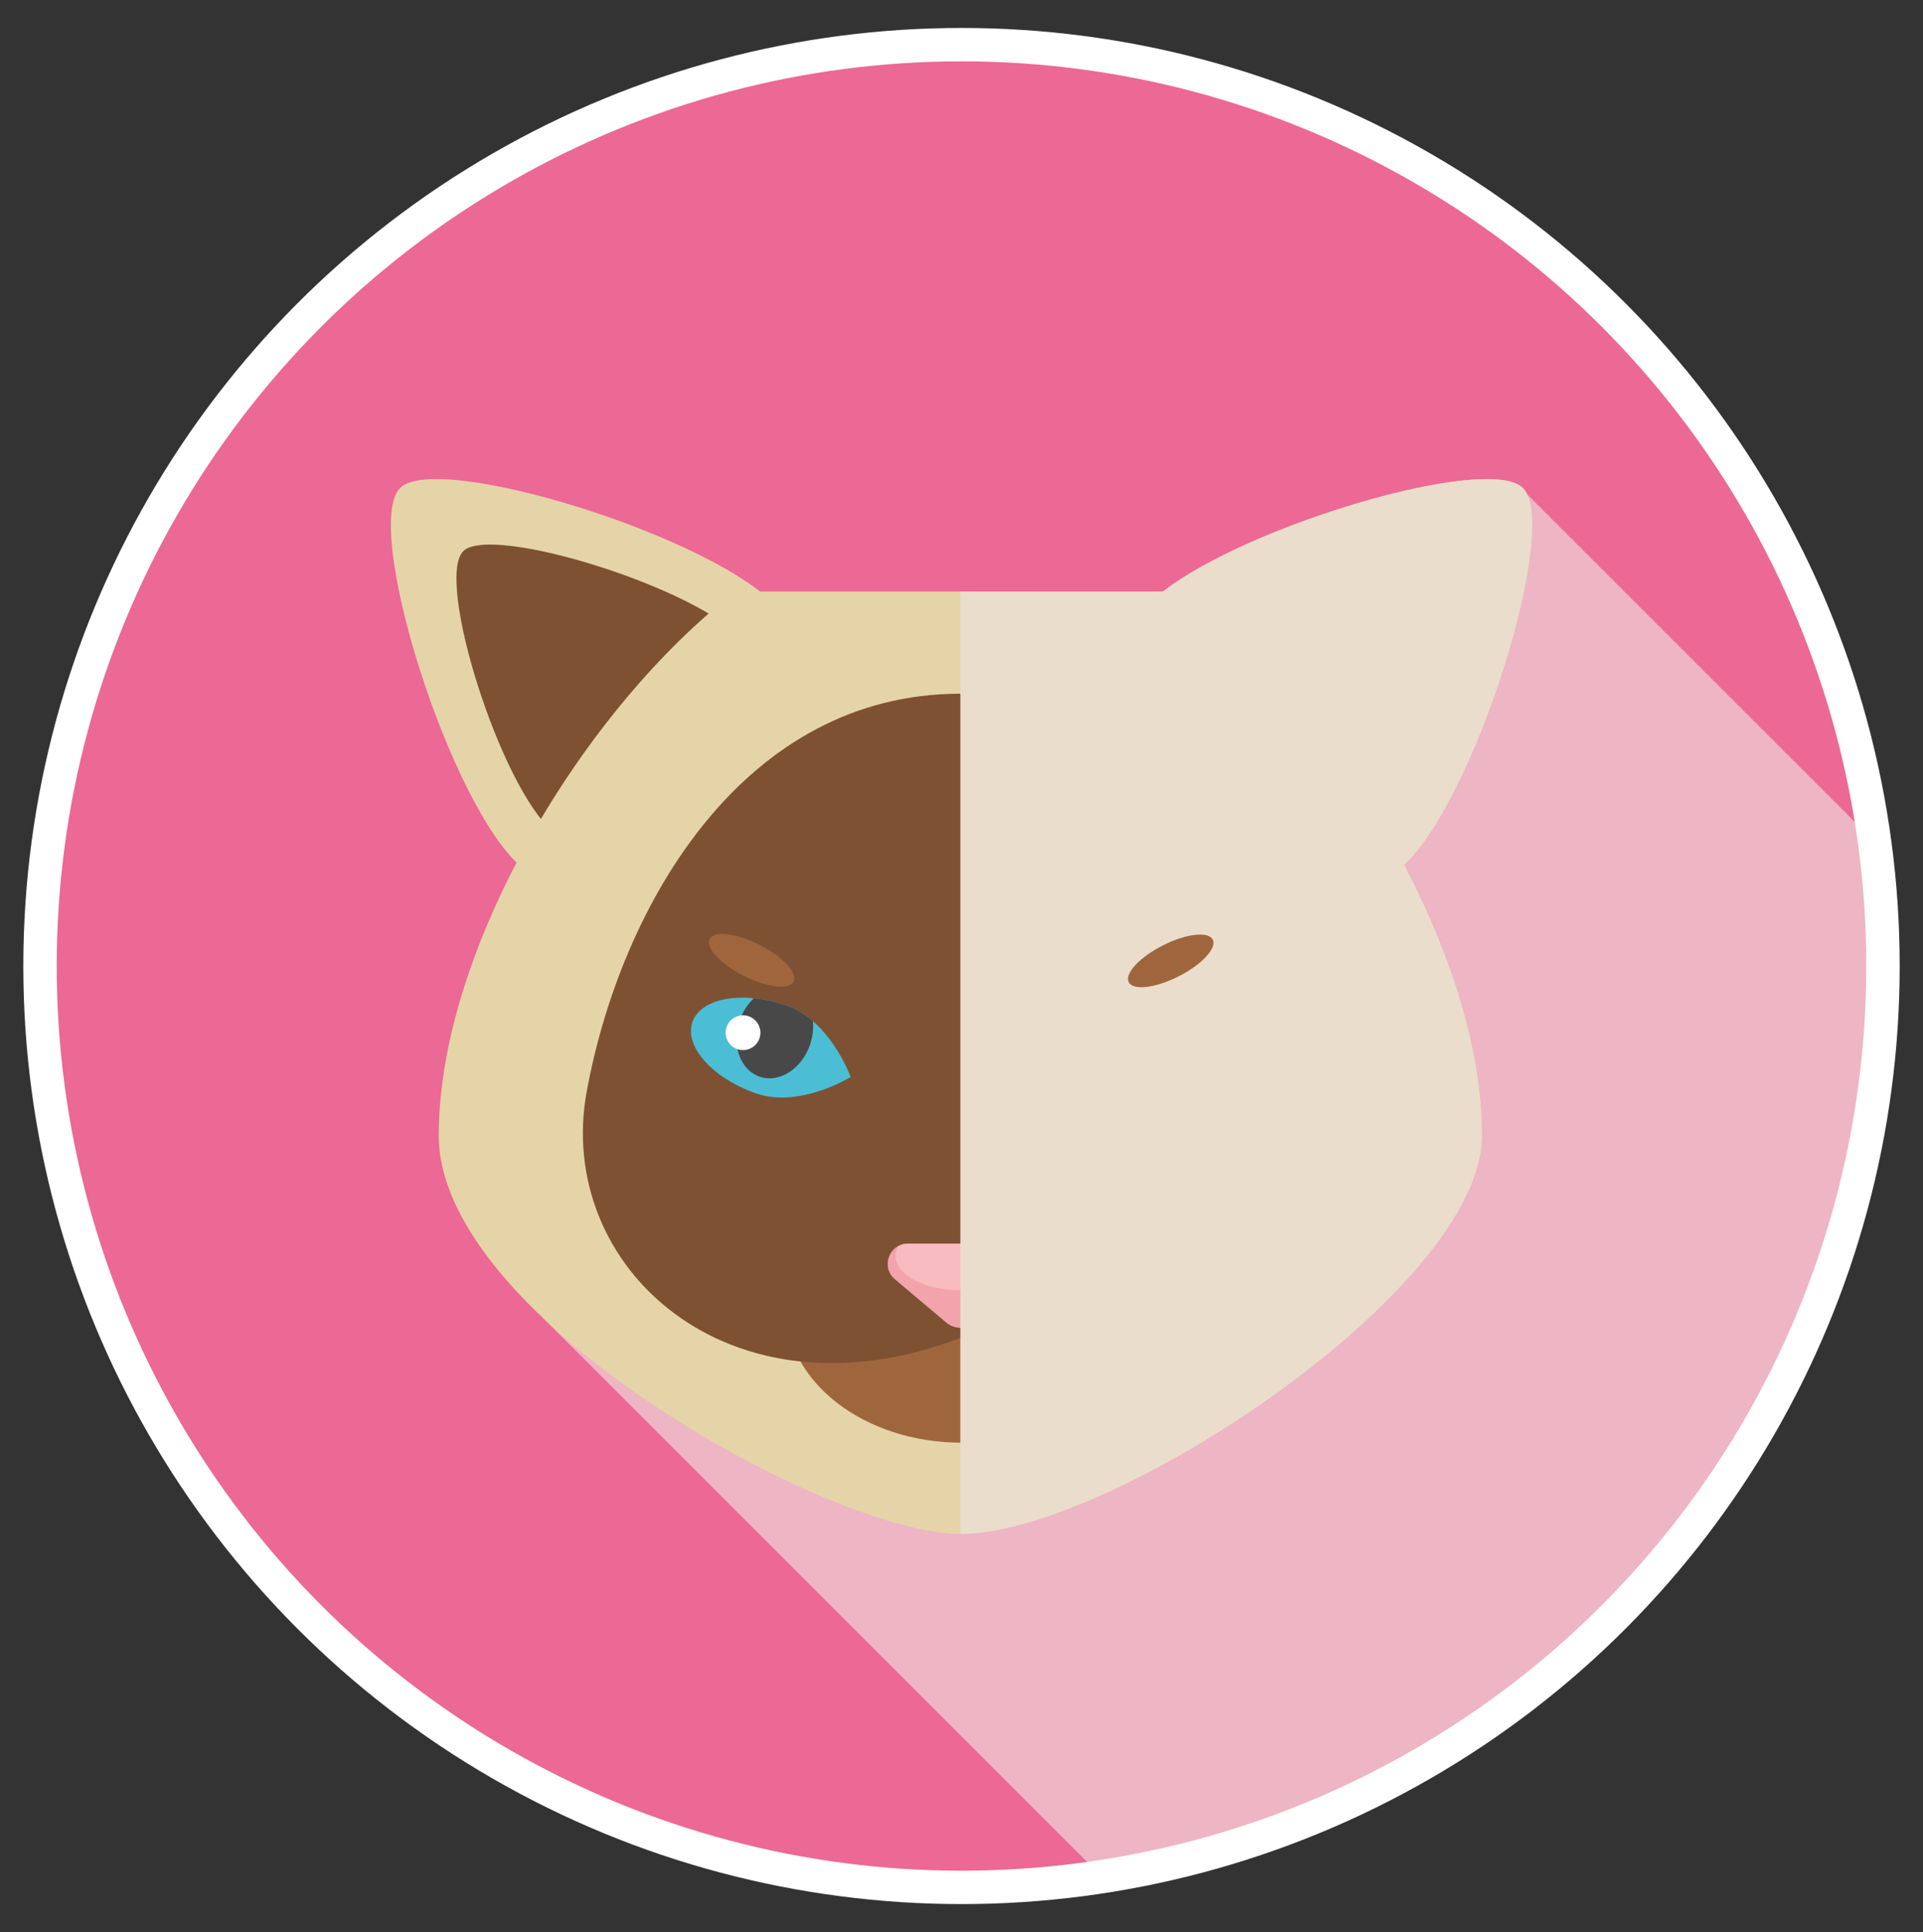 <?xml version="1.0" encoding="utf-8"?>
<!-- Generator: Adobe Illustrator 16.0.0, SVG Export Plug-In . SVG Version: 6.00 Build 0)  -->
<!DOCTYPE svg PUBLIC "-//W3C//DTD SVG 1.1//EN" "http://www.w3.org/Graphics/SVG/1.1/DTD/svg11.dtd">
<svg version="1.1" id="Layer_1" xmlns="http://www.w3.org/2000/svg" xmlns:xlink="http://www.w3.org/1999/xlink" x="0px" y="0px"
	 width="115.167px" height="115.722px" viewBox="0 0 115.167 115.722" enable-background="new 0 0 115.167 115.722"
	 xml:space="preserve">
<rect x="0" y="0" width="115.167" height="115.722" fill="#333333" stroke="none"/>
<g id="cat_2_">
	<g id="icon_10_">
		<g id="icon_shadow_1_">
			<defs>
				<circle id="SVGID_1_" cx="57.584" cy="57.861" r="55.187"/>
			</defs>
			<use xlink:href="#SVGID_1_"  overflow="visible" fill="#EC6895"/>
			<clipPath id="SVGID_2_">
				<use xlink:href="#SVGID_1_"  overflow="visible"/>
			</clipPath>
			<g clip-path="url(#SVGID_2_)">
				<polygon fill="#EEB5C5" points="155.714,93.862 101.58,147.997 32.528,78.946 91.142,29.29 				"/>
			</g>
			<use xlink:href="#SVGID_1_"  overflow="visible" fill="none" stroke="#FFFFFF" stroke-width="2" stroke-miterlimit="10"/>
		</g>
	</g>
	<g id="cat_3_">
		<g>
			<g>
				<g>
					<path fill="#E5D4A8" d="M31.247,51.952c-4.31-3.663-9.569-20.439-7.285-22.723c2.229-2.229,19.06,2.976,22.723,7.285
						C41.538,41.66,36.392,46.806,31.247,51.952z"/>
				</g>
				<g>
					<path fill="#7E5133" d="M33.141,49.842c-3.191-2.714-7.088-15.138-5.396-16.829c1.65-1.651,14.117,2.203,16.83,5.395
						C40.763,42.219,36.952,46.031,33.141,49.842z"/>
				</g>
			</g>
			<g>
				<g>
					<path fill="#E5D4A8" d="M83.921,51.952c4.309-3.663,9.568-20.439,7.285-22.723C88.978,27,72.145,32.204,68.483,36.513
						C73.629,41.66,78.775,46.806,83.921,51.952z"/>
				</g>
				<g>
					<path fill="#7E5133" d="M82.027,49.842c3.191-2.714,7.088-15.138,5.395-16.829c-1.65-1.651-14.116,2.203-16.829,5.395
						C74.403,42.219,78.216,46.031,82.027,49.842z"/>
				</g>
			</g>
			<g>
				<path fill="#E5D4A8" d="M70.703,35.335v0.098H44.047c-9.025,6.943-17.771,21.355-17.771,32.582
					c0,10.933,23.428,23.862,31.238,23.862c9.023,0,31.237-14.664,31.237-23.862C88.751,56.738,79.779,42.266,70.703,35.335z"/>
			</g>
			<g>
				<ellipse fill="#9F663E" cx="57.585" cy="78.331" rx="10.511" ry="8.08"/>
			</g>
			<g>
				<path fill="#7E5133" d="M79.878,65.375c2.434,10.374-6.858,19.921-22.37,14.767c-13.885,5.295-24.297-4.287-22.369-14.767
					c2.075-11.285,9.459-23.824,22.369-23.824C70.094,41.55,77.199,53.95,79.878,65.375z"/>
			</g>
			<g>
				<path fill="#F3A3AB" d="M61.421,76.625l-3.085,2.6c-0.479,0.402-1.178,0.402-1.656,0l-3.084-2.6
					c-0.863-0.729-0.35-2.137,0.779-2.137h6.266C61.77,74.489,62.285,75.897,61.421,76.625z"/>
			</g>
			<g>
				<path fill="#F7BBC0" d="M60.641,74.489h-6.266c-0.209,0-0.389,0.061-0.551,0.145c-0.111,0.189-0.188,0.389-0.188,0.6
					c0,1.129,1.733,2.045,3.872,2.045s3.873-0.916,3.873-2.045c0-0.211-0.078-0.41-0.189-0.6
					C61.03,74.549,60.85,74.489,60.641,74.489z"/>
			</g>
			<g>
				<g>
					<g>
						<path fill="#4BBED5" d="M50.944,64.507c0,0-3.041,1.893-5.651,0.986c-2.622-0.912-4.332-2.814-3.823-4.277
							c0.376-1.086,1.867-1.605,3.68-1.424c0.631,0.053,1.298,0.203,1.972,0.436c0.59,0.205,1.11,0.539,1.563,0.934
							C50.215,62.496,50.944,64.507,50.944,64.507z"/>
					</g>
					<g>
						<path fill="#494848" d="M48.508,62.587c-0.505,1.451-1.852,2.307-3.02,1.9c-1.158-0.402-1.697-1.91-1.191-3.363
							c0.186-0.537,0.484-0.988,0.852-1.332c0.631,0.053,1.298,0.203,1.972,0.436c0.59,0.205,1.11,0.539,1.563,0.934
							C48.729,61.613,48.676,62.103,48.508,62.587z"/>
					</g>
					<g>
						<circle fill="#FFFFFF" cx="44.499" cy="61.855" r="1.041"/>
					</g>
				</g>
				<g>
					<g>
						<path fill="#4BBED5" d="M64.227,64.507c0,0,3.041,1.893,5.652,0.986c2.621-0.912,4.332-2.814,3.824-4.277
							c-0.377-1.086-1.867-1.605-3.681-1.424c-0.63,0.053-1.298,0.203-1.972,0.436c-0.59,0.205-1.111,0.539-1.564,0.934
							C64.957,62.496,64.227,64.507,64.227,64.507z"/>
					</g>
					<g>
						<path fill="#494848" d="M66.664,62.587c0.505,1.451,1.852,2.307,3.021,1.9c1.158-0.402,1.695-1.91,1.191-3.363
							c-0.188-0.537-0.484-0.988-0.853-1.332c-0.63,0.053-1.298,0.203-1.972,0.436c-0.59,0.205-1.111,0.539-1.564,0.934
							C66.444,61.613,66.496,62.103,66.664,62.587z"/>
					</g>
					<g>
						<circle fill="#FFFFFF" cx="67.059" cy="62.505" r="1.042"/>
					</g>
				</g>
			</g>
		</g>
		<g>
			<path fill="#EADDCB" d="M91.207,29.229c-2.045-2.044-16.376,2.167-21.557,6.205H57.514v56.444
				c9.023,0,31.237-14.664,31.237-23.862c0-5.084-1.834-10.814-4.668-16.215C88.361,47.866,93.462,31.484,91.207,29.229z"/>
		</g>
		<g>
			<g>
				
					<ellipse transform="matrix(0.892 0.452 -0.452 0.892 30.833 -14.144)" fill="#9F663E" cx="45.045" cy="57.517" rx="2.82" ry="1.04"/>
			</g>
			<g>
				
					<ellipse transform="matrix(-0.892 0.452 -0.452 -0.892 158.661 77.164)" fill="#9F663E" cx="70.122" cy="57.517" rx="2.82" ry="1.04"/>
			</g>
		</g>
	</g>
</g>
</svg>
